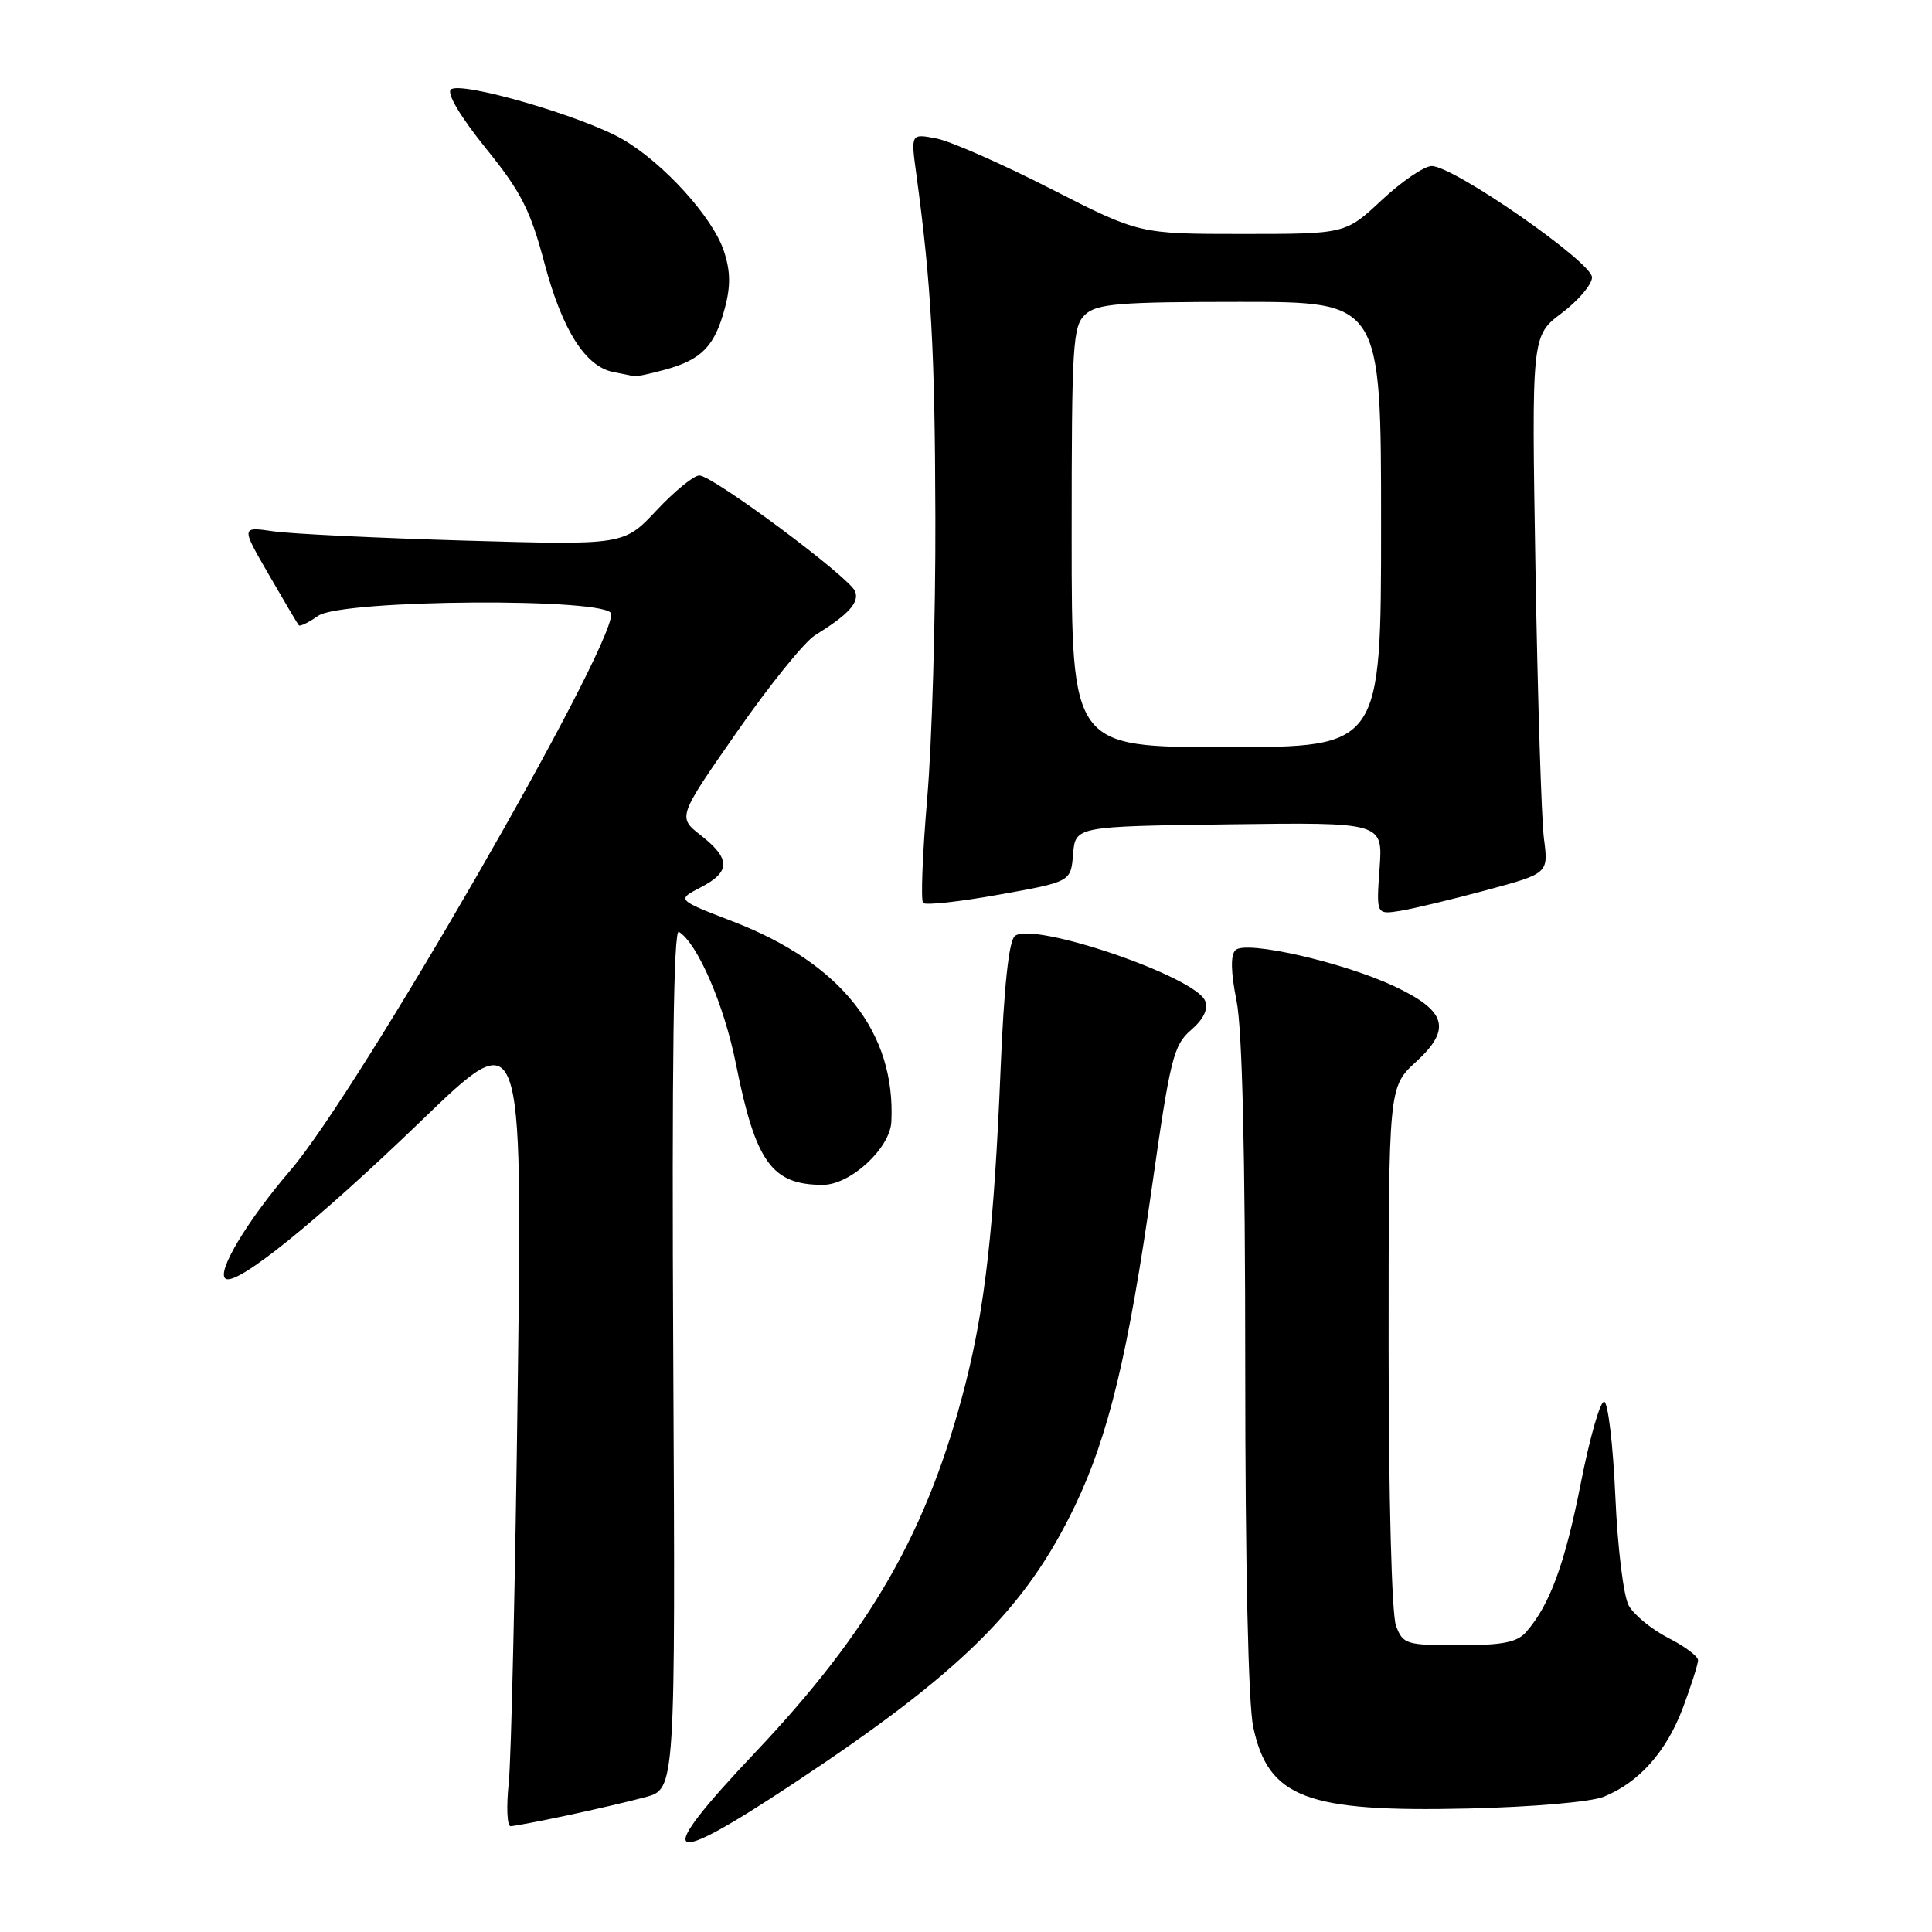 <?xml version="1.0" encoding="UTF-8" standalone="no"?>
<!DOCTYPE svg PUBLIC "-//W3C//DTD SVG 1.1//EN" "http://www.w3.org/Graphics/SVG/1.1/DTD/svg11.dtd" >
<svg xmlns="http://www.w3.org/2000/svg" xmlns:xlink="http://www.w3.org/1999/xlink" version="1.1" viewBox="0 0 256 256">
 <g >
 <path fill="currentColor"
d=" M 105.02 236.40 C 127.28 221.68 135.88 213.20 142.45 199.50 C 146.88 190.26 149.49 179.43 152.67 157.08 C 155.06 140.26 155.51 138.47 157.81 136.49 C 159.47 135.06 160.11 133.74 159.69 132.63 C 158.45 129.41 136.85 122.05 134.47 124.03 C 133.68 124.68 133.03 130.74 132.58 141.76 C 131.73 162.46 130.53 173.18 127.91 183.45 C 122.98 202.76 115.43 215.98 100.04 232.24 C 86.40 246.65 87.79 247.81 105.02 236.40 Z  M 75.02 240.58 C 78.61 239.82 83.33 238.72 85.52 238.13 C 89.50 237.06 89.50 237.06 89.21 179.95 C 89.01 141.04 89.25 123.04 89.95 123.47 C 92.43 125.00 95.96 133.17 97.52 141.00 C 100.12 154.01 102.27 157.00 109.03 157.00 C 112.68 157.00 117.93 152.17 118.11 148.64 C 118.69 136.79 111.47 127.65 97.16 122.12 C 89.66 119.23 89.66 119.23 92.83 117.59 C 96.82 115.53 96.83 113.80 92.89 110.71 C 89.78 108.28 89.78 108.28 97.63 97.01 C 101.94 90.81 106.60 85.04 107.99 84.18 C 112.43 81.43 113.88 79.85 113.31 78.36 C 112.60 76.51 94.44 63.00 92.66 63.00 C 91.93 63.00 89.38 65.08 87.00 67.62 C 82.67 72.24 82.67 72.24 61.58 71.63 C 49.99 71.29 38.57 70.74 36.22 70.40 C 31.94 69.78 31.94 69.78 35.62 76.14 C 37.64 79.64 39.43 82.66 39.59 82.85 C 39.74 83.05 40.90 82.48 42.16 81.60 C 45.30 79.40 81.00 79.18 81.00 81.36 C 81.00 86.44 47.48 144.57 38.50 155.05 C 32.69 161.83 28.62 168.65 29.90 169.44 C 31.43 170.38 41.93 161.89 55.86 148.47 C 69.21 135.58 69.21 135.58 68.61 183.04 C 68.28 209.14 67.74 233.09 67.41 236.25 C 67.08 239.41 67.19 241.99 67.66 241.98 C 68.12 241.97 71.43 241.34 75.02 240.58 Z  M 212.50 238.08 C 217.18 236.19 220.81 232.11 223.00 226.28 C 224.10 223.33 225.00 220.50 225.00 219.98 C 225.00 219.46 223.22 218.13 221.03 217.02 C 218.85 215.90 216.51 213.98 215.82 212.75 C 215.12 211.49 214.34 205.11 214.04 198.24 C 213.74 191.49 213.08 185.87 212.57 185.74 C 212.05 185.61 210.66 190.45 209.47 196.50 C 207.36 207.21 205.36 212.67 202.22 216.25 C 201.02 217.62 199.09 218.00 193.32 218.00 C 186.33 218.00 185.90 217.87 184.98 215.43 C 184.41 213.95 184.00 198.39 184.00 178.45 C 184.00 144.03 184.00 144.03 187.63 140.70 C 192.39 136.34 191.69 133.94 184.70 130.66 C 177.90 127.48 165.04 124.56 163.70 125.90 C 163.04 126.56 163.09 128.82 163.85 132.62 C 164.61 136.39 165.00 152.90 165.00 181.12 C 165.00 207.52 165.41 225.80 166.06 228.85 C 168.07 238.23 173.10 240.13 194.50 239.64 C 203.06 239.44 210.79 238.77 212.50 238.08 Z  M 196.96 117.95 C 205.18 115.73 205.18 115.73 204.58 111.12 C 204.25 108.58 203.75 92.55 203.46 75.50 C 202.94 44.50 202.94 44.50 206.92 41.50 C 209.11 39.85 210.93 37.72 210.95 36.76 C 211.01 34.78 192.62 22.00 189.71 22.00 C 188.72 22.00 185.75 24.03 183.10 26.50 C 178.29 31.00 178.29 31.00 164.62 31.00 C 150.95 31.00 150.95 31.00 139.22 25.01 C 132.78 21.72 125.97 18.72 124.09 18.35 C 120.68 17.69 120.68 17.69 121.42 23.09 C 123.39 37.62 123.88 46.38 123.94 68.50 C 123.98 81.70 123.49 98.48 122.86 105.78 C 122.24 113.08 121.99 119.33 122.32 119.65 C 122.65 119.98 127.19 119.48 132.40 118.54 C 141.89 116.84 141.89 116.84 142.19 113.17 C 142.50 109.50 142.50 109.50 162.87 109.23 C 183.24 108.96 183.24 108.96 182.80 115.08 C 182.36 121.20 182.36 121.20 185.55 120.69 C 187.31 120.40 192.44 119.17 196.96 117.95 Z  M 88.22 48.96 C 92.98 47.63 94.69 45.87 96.03 40.89 C 96.83 37.92 96.80 35.93 95.92 33.27 C 94.46 28.82 87.97 21.65 82.56 18.49 C 77.28 15.41 60.93 10.67 59.73 11.87 C 59.19 12.41 61.05 15.52 64.37 19.64 C 69.05 25.42 70.27 27.82 72.15 34.90 C 74.50 43.73 77.57 48.58 81.28 49.30 C 82.50 49.53 83.72 49.79 84.00 49.86 C 84.28 49.93 86.17 49.52 88.22 48.96 Z  M 142.00 71.15 C 142.00 45.45 142.14 43.18 143.83 41.65 C 145.39 40.24 148.36 40.00 164.33 40.00 C 183.00 40.00 183.00 40.00 183.00 69.50 C 183.00 99.00 183.00 99.00 162.50 99.00 C 142.00 99.00 142.00 99.00 142.00 71.15 Z "/>
</g>
</svg>